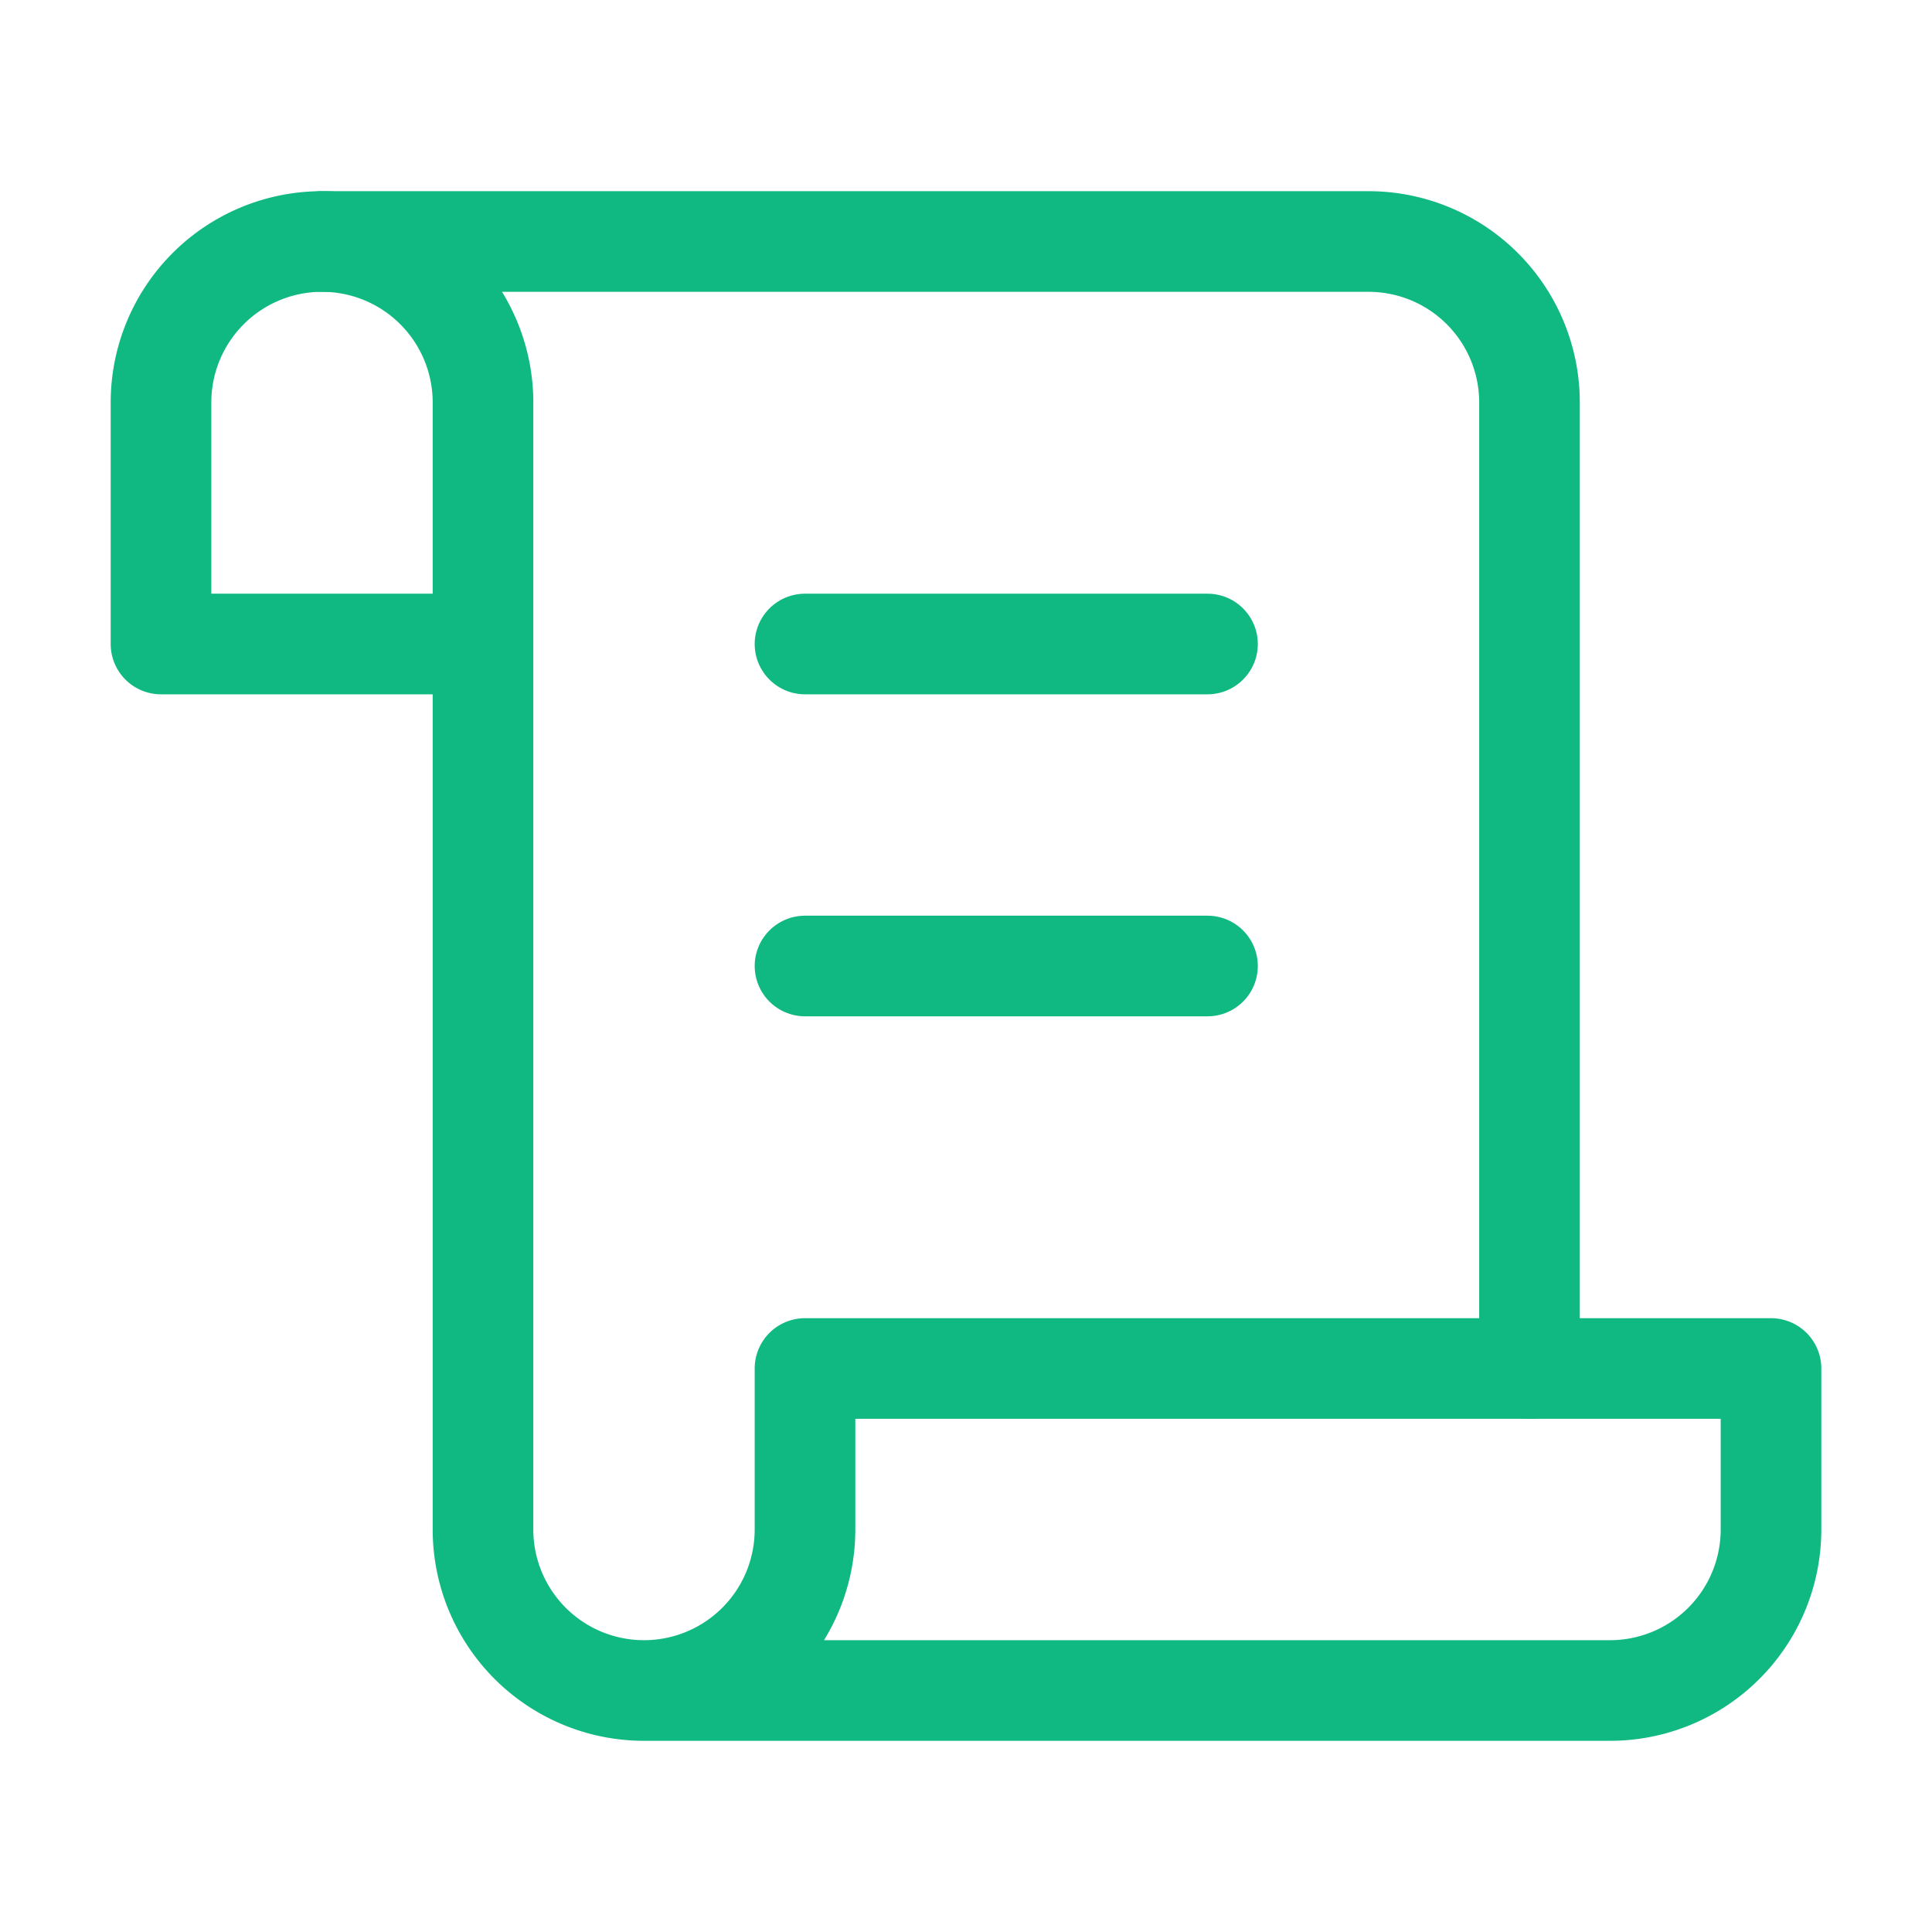 <svg xmlns="http://www.w3.org/2000/svg" width="48" height="48" viewBox="0 0 24 24" fill="none" stroke="#10b981" stroke-width="1.25" stroke-linecap="round" stroke-linejoin="round" class="lucide lucide-scroll-text"><path d="M8 21h12a2 2 0 0 0 2-2v-2H10v2a2 2 0 1 1-4 0V5a2 2 0 1 0-4 0v3h4"/><path d="M19 17V5a2 2 0 0 0-2-2H4"/><path d="M15 8h-5"/><path d="M15 12h-5"/></svg>